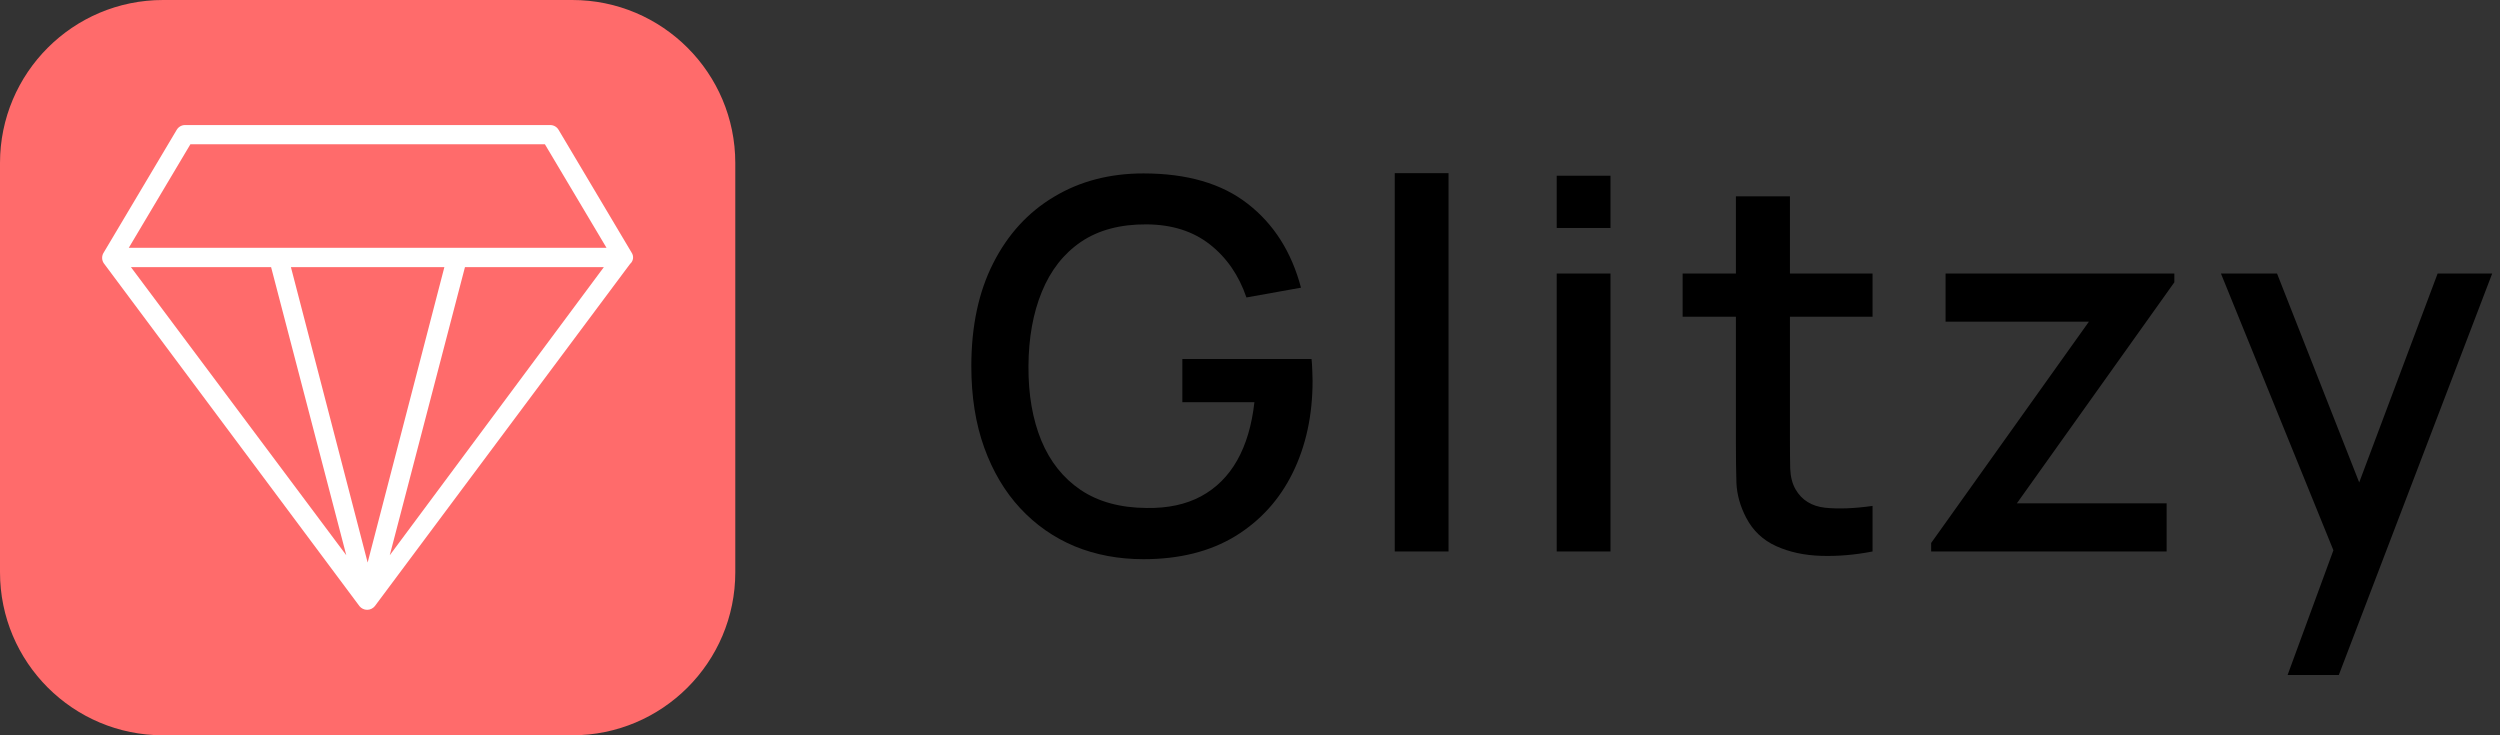 <svg width="136" height="40" viewBox="0 0 136 40" fill="none" xmlns="http://www.w3.org/2000/svg">
<rect x="0" y="0" width="136" height="40" fill="#333333" stroke="none"/>
<path d="M31.13 0H8.87C3.971 0 0 3.971 0 8.87V31.13C0 36.029 3.971 40 8.87 40H31.13C36.029 40 40 36.029 40 31.13V8.87C40 3.971 36.029 0 31.13 0Z" fill="#FF6B6B"/>
<path d="M34.358 13.739L30.386 7.061C30.34 6.983 30.275 6.919 30.197 6.873C30.119 6.828 30.031 6.804 29.941 6.803H10.059C9.969 6.804 9.881 6.828 9.803 6.873C9.725 6.919 9.66 6.983 9.614 7.061L5.642 13.739C5.586 13.825 5.556 13.925 5.556 14.028C5.556 14.13 5.586 14.231 5.642 14.316L19.555 32.974C19.605 33.036 19.669 33.087 19.741 33.121C19.813 33.156 19.892 33.174 19.972 33.174C20.052 33.174 20.131 33.156 20.203 33.121C20.276 33.087 20.339 33.036 20.39 32.974L34.275 14.358C34.363 14.284 34.42 14.179 34.436 14.065C34.451 13.95 34.423 13.834 34.358 13.739ZM10.358 7.847H29.642L32.995 13.482H7.005L10.358 7.847ZM15.826 14.532H24.174L20 30.602L15.826 14.532ZM14.748 14.532L18.838 30.205L7.123 14.532H14.748ZM21.203 30.205L25.294 14.532H32.849L21.203 30.205Z" fill="white"/>
<path d="M124.445 36.72L127.371 28.754L127.413 31.106L120.819 14.88H123.871L128.799 27.41H127.903L132.607 14.88H135.575L127.231 36.72H124.445Z" fill="black"/>
<path d="M105.055 30V29.538L113.637 17.498H105.839V14.88H118.285V15.356L109.717 27.382H117.865V30H105.055Z" fill="black"/>
<path d="M101.867 30C100.915 30.187 99.981 30.266 99.067 30.238C98.152 30.21 97.335 30.033 96.617 29.706C95.898 29.379 95.357 28.866 94.993 28.166C94.666 27.541 94.489 26.906 94.461 26.262C94.442 25.609 94.433 24.871 94.433 24.05V10.68H97.373V23.91C97.373 24.517 97.377 25.044 97.387 25.492C97.405 25.94 97.503 26.318 97.681 26.626C98.017 27.205 98.549 27.536 99.277 27.62C100.014 27.695 100.877 27.662 101.867 27.522V30ZM91.535 17.232V14.88H101.867V17.232H91.535Z" fill="black"/>
<path d="M84.685 12.402V9.56H87.611V12.402H84.685ZM84.685 30V14.88H87.611V30H84.685Z" fill="black"/>
<path d="M75.874 30V9.42H78.8V30H75.874Z" fill="black"/>
<path d="M62.206 30.42C60.853 30.42 59.607 30.187 58.468 29.72C57.329 29.244 56.34 28.553 55.5 27.648C54.66 26.743 54.007 25.641 53.54 24.344C53.073 23.047 52.84 21.572 52.84 19.92C52.84 17.745 53.237 15.879 54.03 14.32C54.823 12.752 55.925 11.548 57.334 10.708C58.743 9.859 60.367 9.434 62.206 9.434C64.577 9.434 66.467 9.985 67.876 11.086C69.295 12.187 70.261 13.709 70.774 15.65L67.806 16.182C67.395 14.978 66.733 14.017 65.818 13.298C64.903 12.579 63.755 12.215 62.374 12.206C60.946 12.197 59.756 12.514 58.804 13.158C57.861 13.802 57.152 14.707 56.676 15.874C56.2 17.031 55.957 18.38 55.948 19.92C55.939 21.46 56.172 22.809 56.648 23.966C57.124 25.114 57.838 26.01 58.79 26.654C59.751 27.298 60.946 27.625 62.374 27.634C63.522 27.653 64.507 27.443 65.328 27.004C66.159 26.556 66.817 25.903 67.302 25.044C67.787 24.185 68.1 23.131 68.24 21.88H64.32V19.528H71.348C71.367 19.696 71.381 19.92 71.39 20.2C71.399 20.471 71.404 20.643 71.404 20.718C71.404 22.585 71.045 24.251 70.326 25.716C69.607 27.181 68.562 28.334 67.19 29.174C65.818 30.005 64.157 30.42 62.206 30.42Z" fill="black"/>
</svg>
